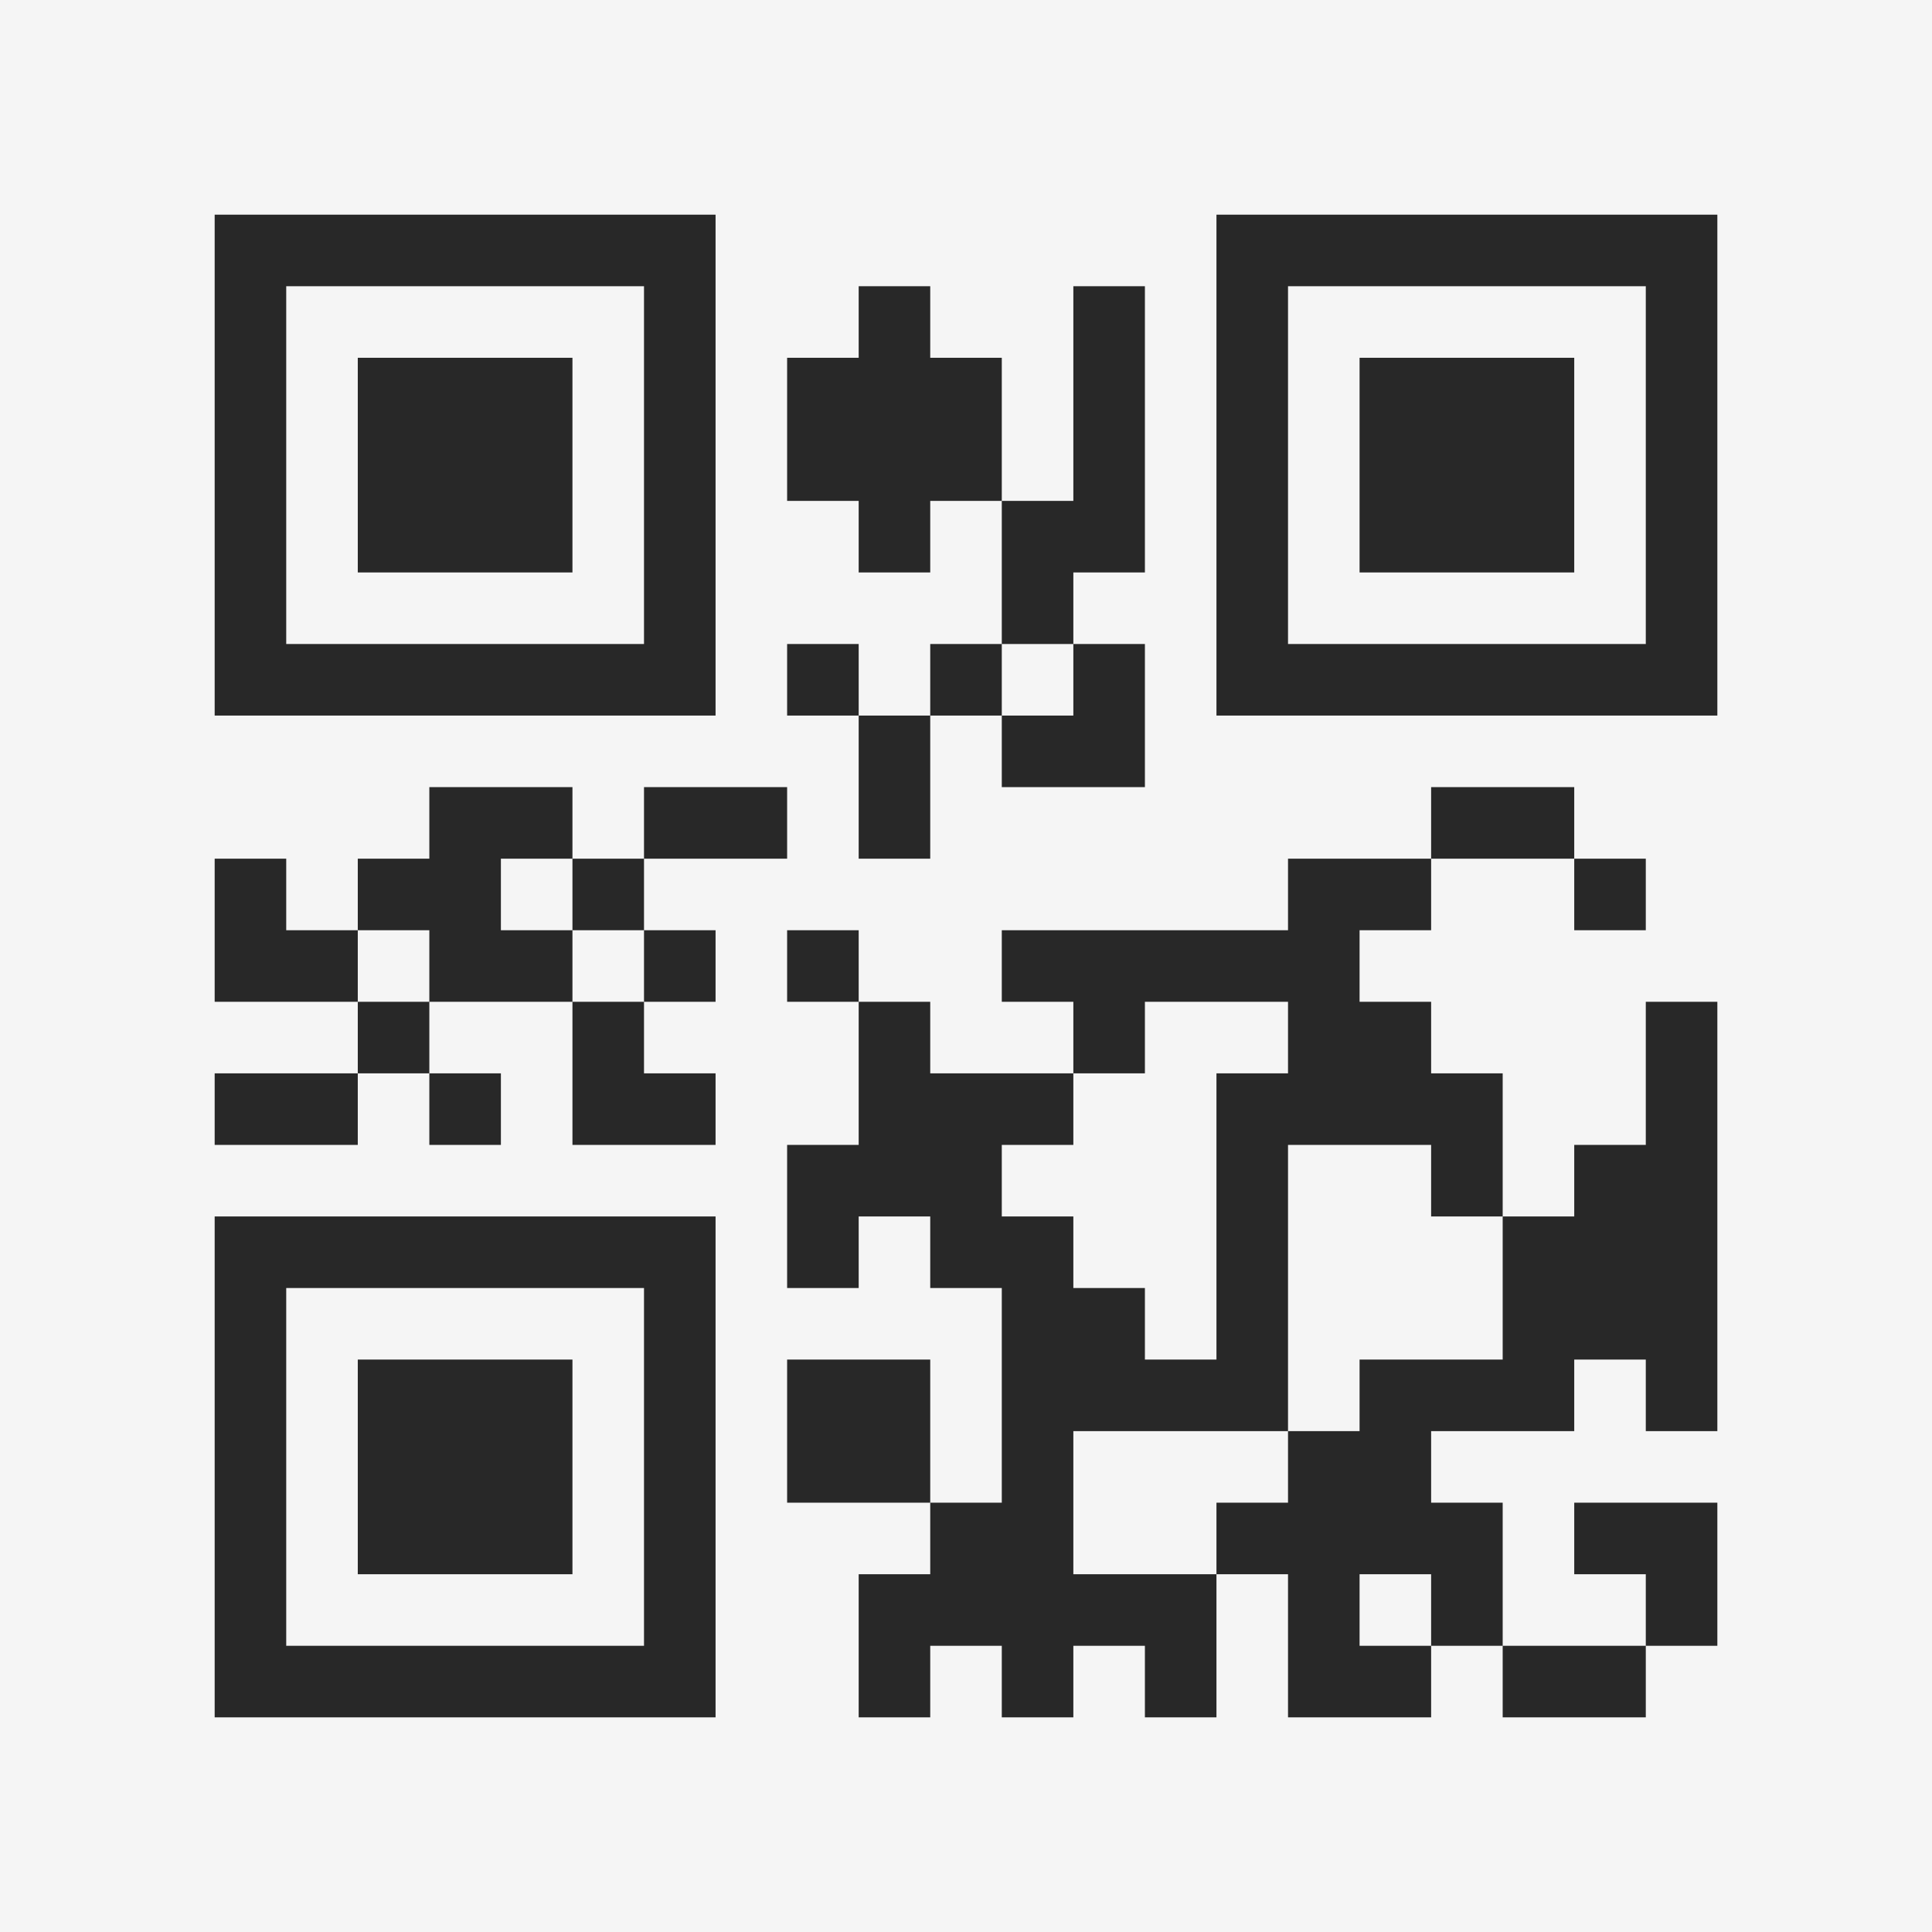 <?xml version="1.0" encoding="UTF-8"?>
<svg xmlns="http://www.w3.org/2000/svg" version="1.1" width="400" height="400" viewBox="0 0 400 400"><rect x="0" y="0" width="400" height="400" fill="#f5f5f5"/><g transform="scale(14.815)"><g transform="translate(3,3)"><path fill-rule="evenodd" d="M9 1L9 2L8 2L8 4L9 4L9 5L10 5L10 4L11 4L11 6L10 6L10 7L9 7L9 6L8 6L8 7L9 7L9 9L10 9L10 7L11 7L11 8L13 8L13 6L12 6L12 5L13 5L13 1L12 1L12 4L11 4L11 2L10 2L10 1ZM11 6L11 7L12 7L12 6ZM3 8L3 9L2 9L2 10L1 10L1 9L0 9L0 11L2 11L2 12L0 12L0 13L2 13L2 12L3 12L3 13L4 13L4 12L3 12L3 11L5 11L5 13L7 13L7 12L6 12L6 11L7 11L7 10L6 10L6 9L8 9L8 8L6 8L6 9L5 9L5 8ZM17 8L17 9L15 9L15 10L11 10L11 11L12 11L12 12L10 12L10 11L9 11L9 10L8 10L8 11L9 11L9 13L8 13L8 15L9 15L9 14L10 14L10 15L11 15L11 18L10 18L10 16L8 16L8 18L10 18L10 19L9 19L9 21L10 21L10 20L11 20L11 21L12 21L12 20L13 20L13 21L14 21L14 19L15 19L15 21L17 21L17 20L18 20L18 21L20 21L20 20L21 20L21 18L19 18L19 19L20 19L20 20L18 20L18 18L17 18L17 17L19 17L19 16L20 16L20 17L21 17L21 11L20 11L20 13L19 13L19 14L18 14L18 12L17 12L17 11L16 11L16 10L17 10L17 9L19 9L19 10L20 10L20 9L19 9L19 8ZM4 9L4 10L5 10L5 11L6 11L6 10L5 10L5 9ZM2 10L2 11L3 11L3 10ZM13 11L13 12L12 12L12 13L11 13L11 14L12 14L12 15L13 15L13 16L14 16L14 12L15 12L15 11ZM15 13L15 17L12 17L12 19L14 19L14 18L15 18L15 17L16 17L16 16L18 16L18 14L17 14L17 13ZM16 19L16 20L17 20L17 19ZM0 0L0 7L7 7L7 0ZM1 1L1 6L6 6L6 1ZM2 2L2 5L5 5L5 2ZM14 0L14 7L21 7L21 0ZM15 1L15 6L20 6L20 1ZM16 2L16 5L19 5L19 2ZM0 14L0 21L7 21L7 14ZM1 15L1 20L6 20L6 15ZM2 16L2 19L5 19L5 16Z" fill="#282828"/></g></g></svg>
